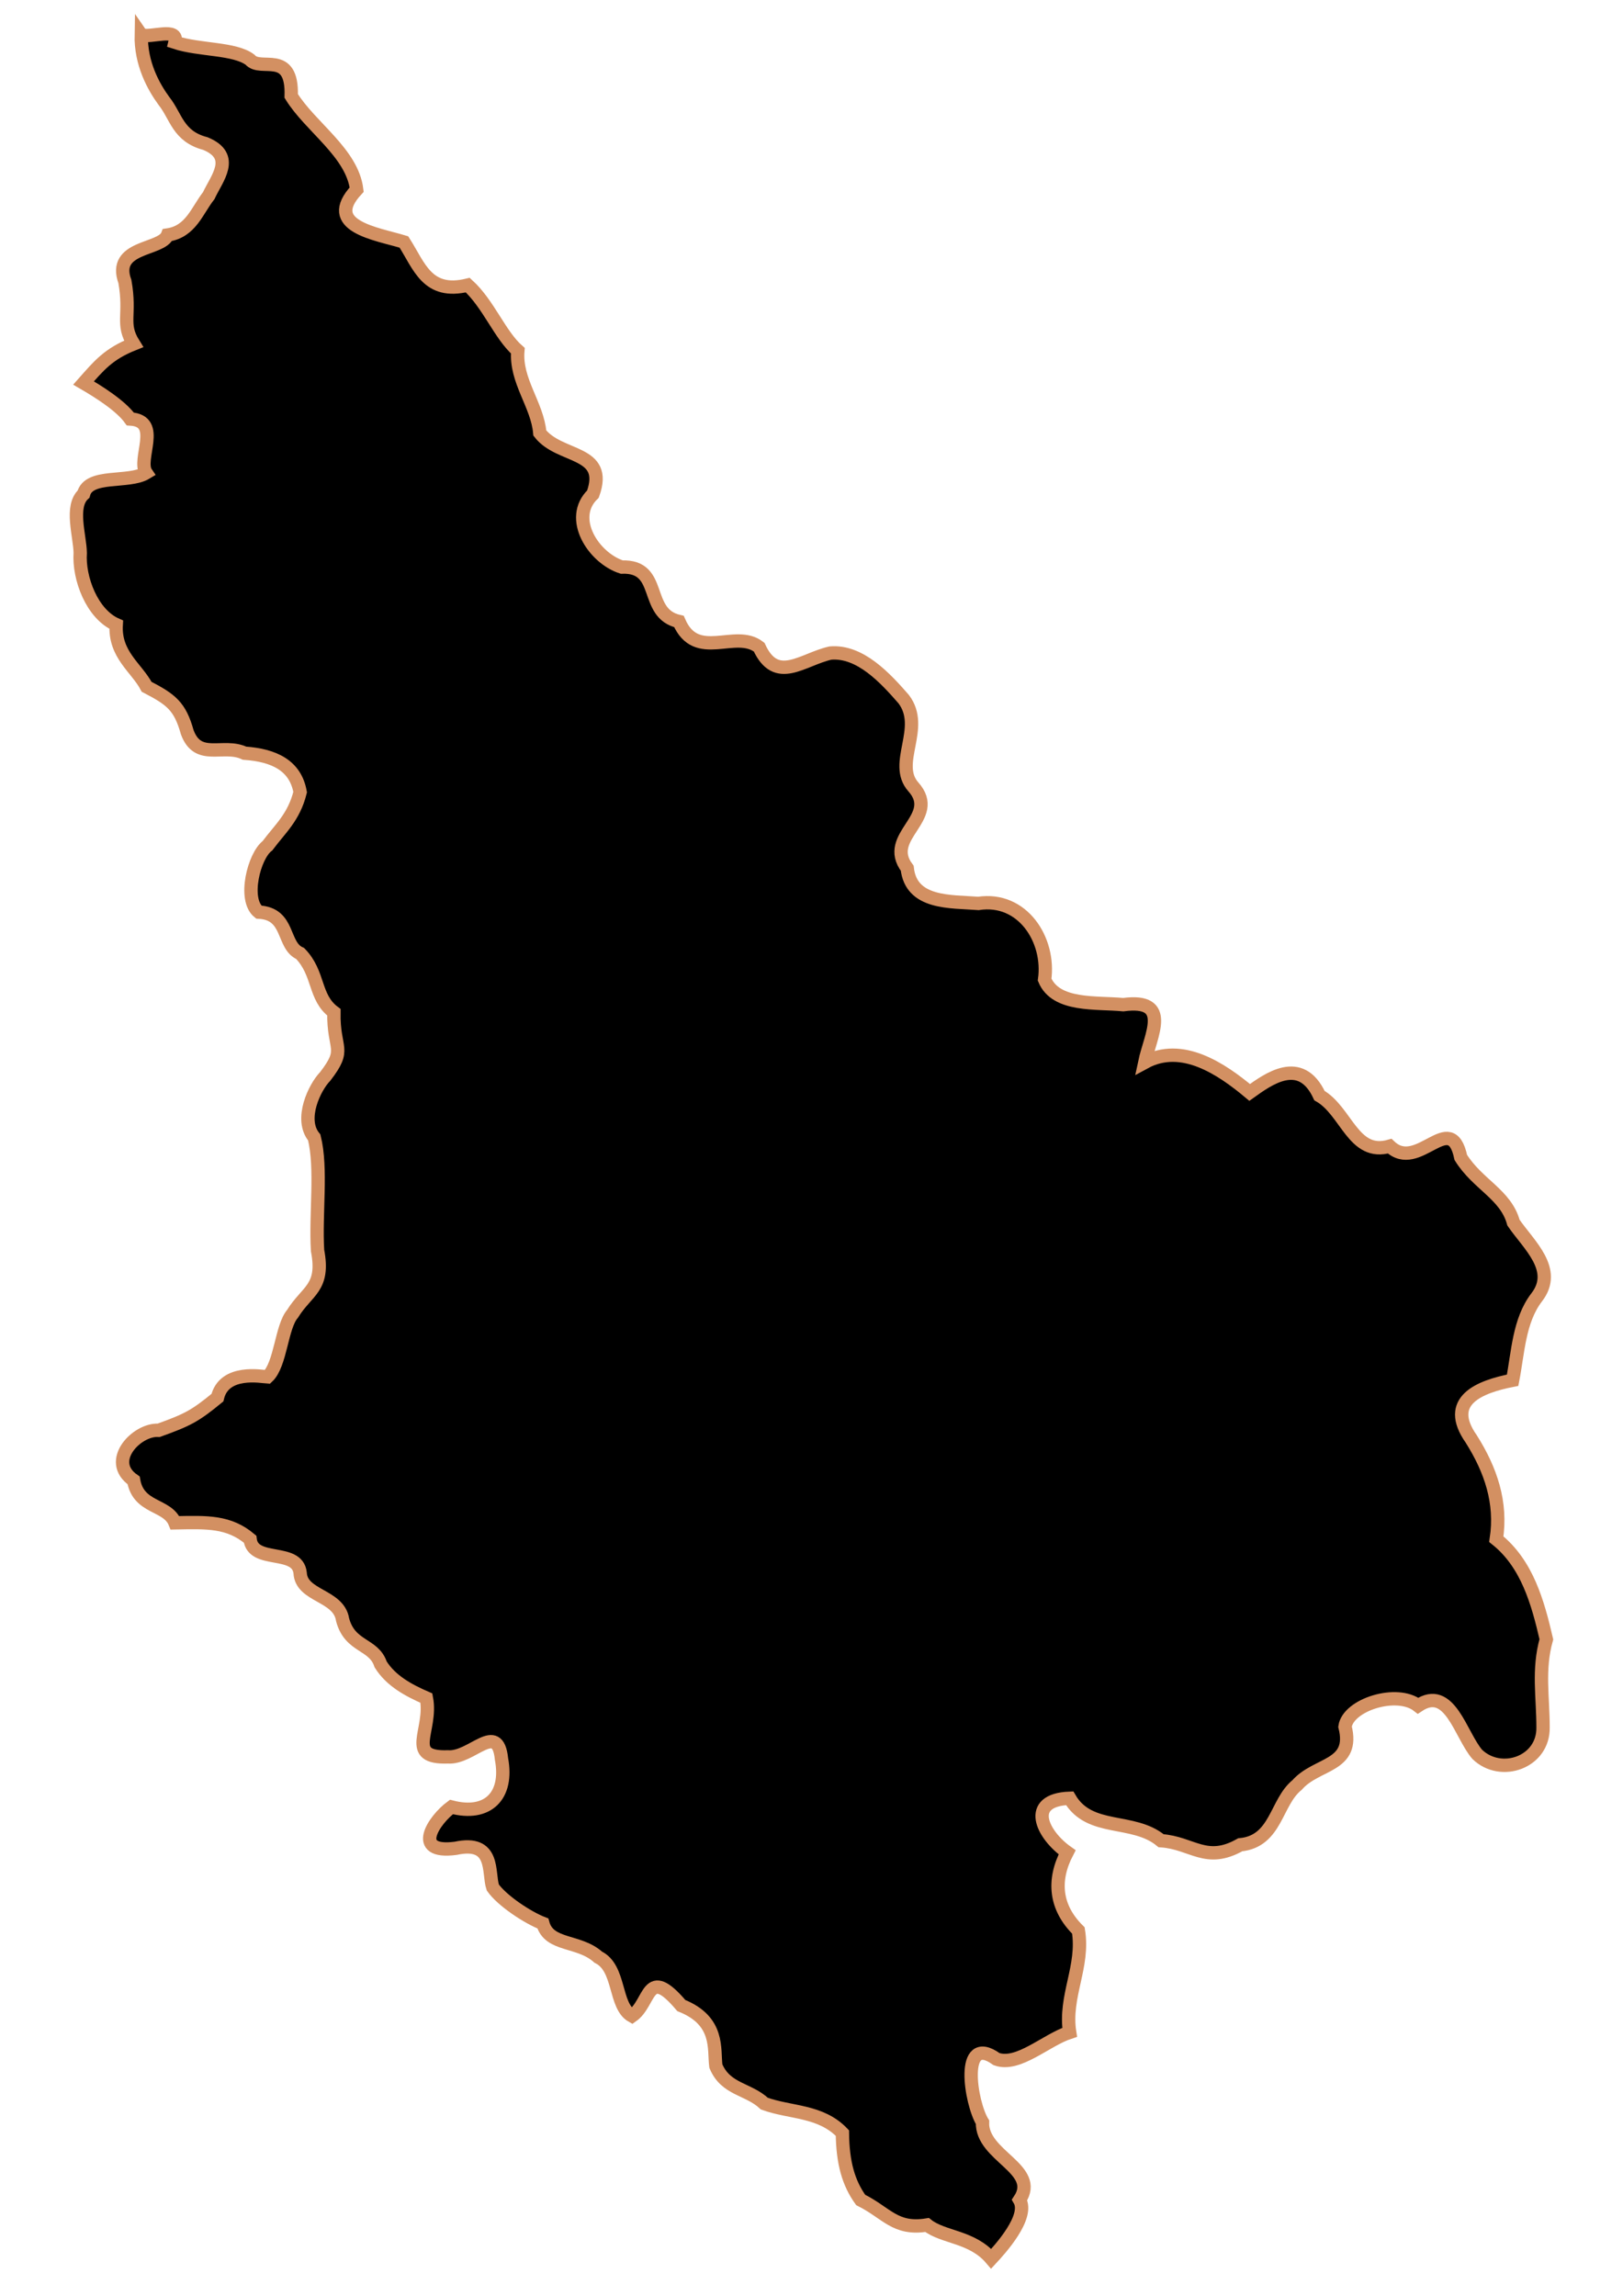 <?xml version="1.0" encoding="UTF-8" standalone="no"?>
<!-- Created with Inkscape (http://www.inkscape.org/) -->

<svg
   width="210mm"
   height="297mm"
   viewBox="0 0 210 297"
   version="1.1"
   id="svg1283"
   inkscape:version="1.1.2 (b8e25be833, 2022-02-05)"
   sodipodi:docname="vector.svg"
   xmlns:inkscape="http://www.inkscape.org/namespaces/inkscape"
   xmlns:sodipodi="http://sodipodi.sourceforge.net/DTD/sodipodi-0.dtd"
   xmlns="http://www.w3.org/2000/svg"
   xmlns:svg="http://www.w3.org/2000/svg">
  <sodipodi:namedview
     id="namedview1285"
     pagecolor="#ffffff"
     bordercolor="#666666"
     borderopacity="1.0"
     inkscape:pageshadow="2"
     inkscape:pageopacity="0.0"
     inkscape:pagecheckerboard="0"
     inkscape:document-units="mm"
     showgrid="false"
     inkscape:zoom="0.52347032"
     inkscape:cx="155.69173"
     inkscape:cy="458.47872"
     inkscape:window-width="1920"
     inkscape:window-height="1017"
     inkscape:window-x="-8"
     inkscape:window-y="-8"
     inkscape:window-maximized="1"
     inkscape:current-layer="layer1" />
  <defs
     id="defs1280" />
  <g
     inkscape:label="Capa 1"
     inkscape:groupmode="layer"
     id="layer1">
    <path
       d="m 18.275,4.489 c -0.078,3.733 1.586,6.729 2.95,8.591 1.57,1.958 1.784,4.569 5.351,5.492 3.995,1.659 1.459,4.51 0.43,6.744 -1.529,1.942 -2.303,4.639 -5.328,5.086 -0.758,2.006 -7.214,1.366 -5.516,6.024 0.783,4.405 -0.523,5.416 1.127,8.059 -3.27,1.306 -4.468,2.793 -6.478,5.062 1.832,1.064 4.803,2.908 6.048,4.655 4.135,0.24 0.841,5.212 2.05,6.97 -2.275,1.377 -7.416,0.078 -8.098,2.747 -1.76,1.591 -0.466,5.409 -0.43,7.605 -0.222,3.268 1.516,7.902 4.655,9.287 -0.232,3.892 2.637,5.566 3.935,8.035 3.161,1.644 4.309,2.49 5.255,5.875 1.403,3.815 4.655,1.4 7.412,2.715 3.809,0.27 6.586,1.572 7.198,5.038 -0.819,3.279 -2.594,4.734 -4.225,6.932 -1.744,1.297 -3.179,6.952 -1.127,8.591 4.046,0.205 2.988,4.316 5.352,5.351 2.512,2.582 1.766,5.669 4.366,7.605 -0.078,4.981 1.727,4.601 -1.127,8.301 -1.334,1.36 -3.39,5.524 -1.416,7.894 1.006,4.011 0.142,9.893 0.43,14.622 0.933,4.888 -1.355,5.15 -3.239,8.193 -1.44,1.654 -1.525,6.562 -3.239,8.16 -0.741,-0.039 -5.612,-1.003 -6.478,2.684 -2.857,2.345 -3.814,2.868 -7.605,4.225 -2.801,-0.183 -6.856,3.986 -3.239,6.478 0.625,3.683 4.359,3.036 5.351,5.492 4.178,-0.078 6.946,-0.21 9.717,2.113 0.368,3.246 6.116,1.113 6.478,4.366 0.146,3.061 4.998,2.829 5.492,6.048 0.952,3.604 4.038,3.07 4.921,5.782 1.322,2.108 3.53,3.329 5.923,4.366 0.809,4.211 -2.855,7.791 2.785,7.605 3.103,0.231 6.426,-4.72 6.932,0.266 0.89,4.761 -1.76,7.441 -6.478,6.212 -2.24,1.65 -5.253,6.103 0.532,5.351 5.196,-1.119 4.175,3.16 4.82,5.062 1.203,1.716 4.5,3.891 6.478,4.655 0.809,2.977 4.664,2.1 7.174,4.366 2.865,1.401 2.044,6.298 4.366,7.605 2.462,-1.713 1.879,-6.646 6.373,-1.352 4.969,1.985 4.188,5.652 4.471,7.83 1.28,3.078 4.194,2.904 6.274,4.858 3.364,1.225 7.267,0.854 10.1,3.81 0.039,3.897 0.813,6.496 2.364,8.653 3.388,1.685 4.446,3.912 8.591,3.239 2.08,1.653 5.816,1.445 8.301,4.366 1.102,-1.187 4.961,-5.398 3.669,-7.605 2.696,-4.058 -4.956,-5.652 -4.797,-10.055 -1.535,-2.462 -2.983,-11.608 1.812,-8.166 2.816,1.01 6.418,-2.478 9.463,-3.466 -0.728,-4.652 1.905,-8.511 1.127,-13.175 -3.006,-2.965 -3.352,-6.467 -1.454,-10.113 -3.247,-2.293 -5.403,-6.77 0.327,-6.99 2.586,4.434 8.211,2.489 11.83,5.492 4.028,0.271 5.818,3.028 10.241,0.527 4.693,-0.447 4.578,-5.496 7.357,-7.735 2.527,-2.898 7.517,-2.319 6.202,-7.548 0.399,-2.845 6.729,-4.843 9.448,-2.71 4.116,-2.76 5.465,3.748 7.664,6.299 3.065,2.95 8.597,1.029 8.511,-3.5 0.007,-3.873 -0.681,-7.46 0.43,-11.386 -1.105,-4.757 -2.482,-9.772 -6.478,-12.956 0.729,-4.746 -0.727,-8.976 -3.239,-12.956 -3.48,-4.958 1.031,-6.761 5.351,-7.605 0.697,-3.559 0.811,-7.707 3.097,-10.702 2.815,-3.608 -1.038,-6.827 -2.986,-9.685 -0.999,-3.666 -4.642,-4.939 -6.818,-8.437 -1.341,-6.365 -5.501,2.079 -9.199,-1.455 -4.718,1.365 -5.557,-4.523 -9.086,-6.543 -2.449,-5.26 -6.684,-2.084 -9.033,-0.411 -3.642,-3.046 -8.758,-6.51 -13.575,-3.889 0.737,-3.506 3.542,-8.308 -2.785,-7.464 -3.435,-0.34 -8.707,0.277 -10.171,-3.239 0.723,-5.165 -2.867,-10.726 -8.567,-9.858 -3.628,-0.279 -8.707,0.091 -9.212,-4.554 -3.167,-4.172 4.381,-6.51 0.789,-10.531 -2.697,-3.044 1.588,-7.597 -1.246,-11.345 -2.36,-2.7 -5.623,-6.286 -9.475,-5.96 -3.631,0.811 -6.99,4.095 -9.225,-0.761 -3.089,-2.415 -8.11,1.951 -10.378,-3.32 -4.649,-1.053 -1.982,-7.237 -7.401,-7.042 -3.675,-1.187 -6.968,-6.33 -3.728,-9.438 2.063,-5.718 -4.294,-4.573 -6.875,-7.907 -0.308,-3.654 -3.179,-6.764 -2.842,-10.643 -2.331,-2.048 -3.783,-6.037 -6.478,-8.489 -5.242,1.271 -6.25,-2.433 -8.262,-5.58 -3.568,-1.084 -10.528,-2.021 -6.113,-6.771 -0.577,-4.773 -6.019,-8.121 -8.472,-12.123 0.188,-6.03 -3.945,-3.074 -5.318,-4.677 -2.005,-1.522 -6.531,-1.209 -9.717,-2.253 0.518,-2.07 -3.22,-0.493 -4.366,-0.986 z"
       style="fill:#000000;fill-opacity:1;stroke:#d39062;stroke-width:1.726;stroke-miterlimit:4;stroke-dasharray:none;stroke-opacity:1"
       id="Futaleufu" />
  </g>
</svg>
